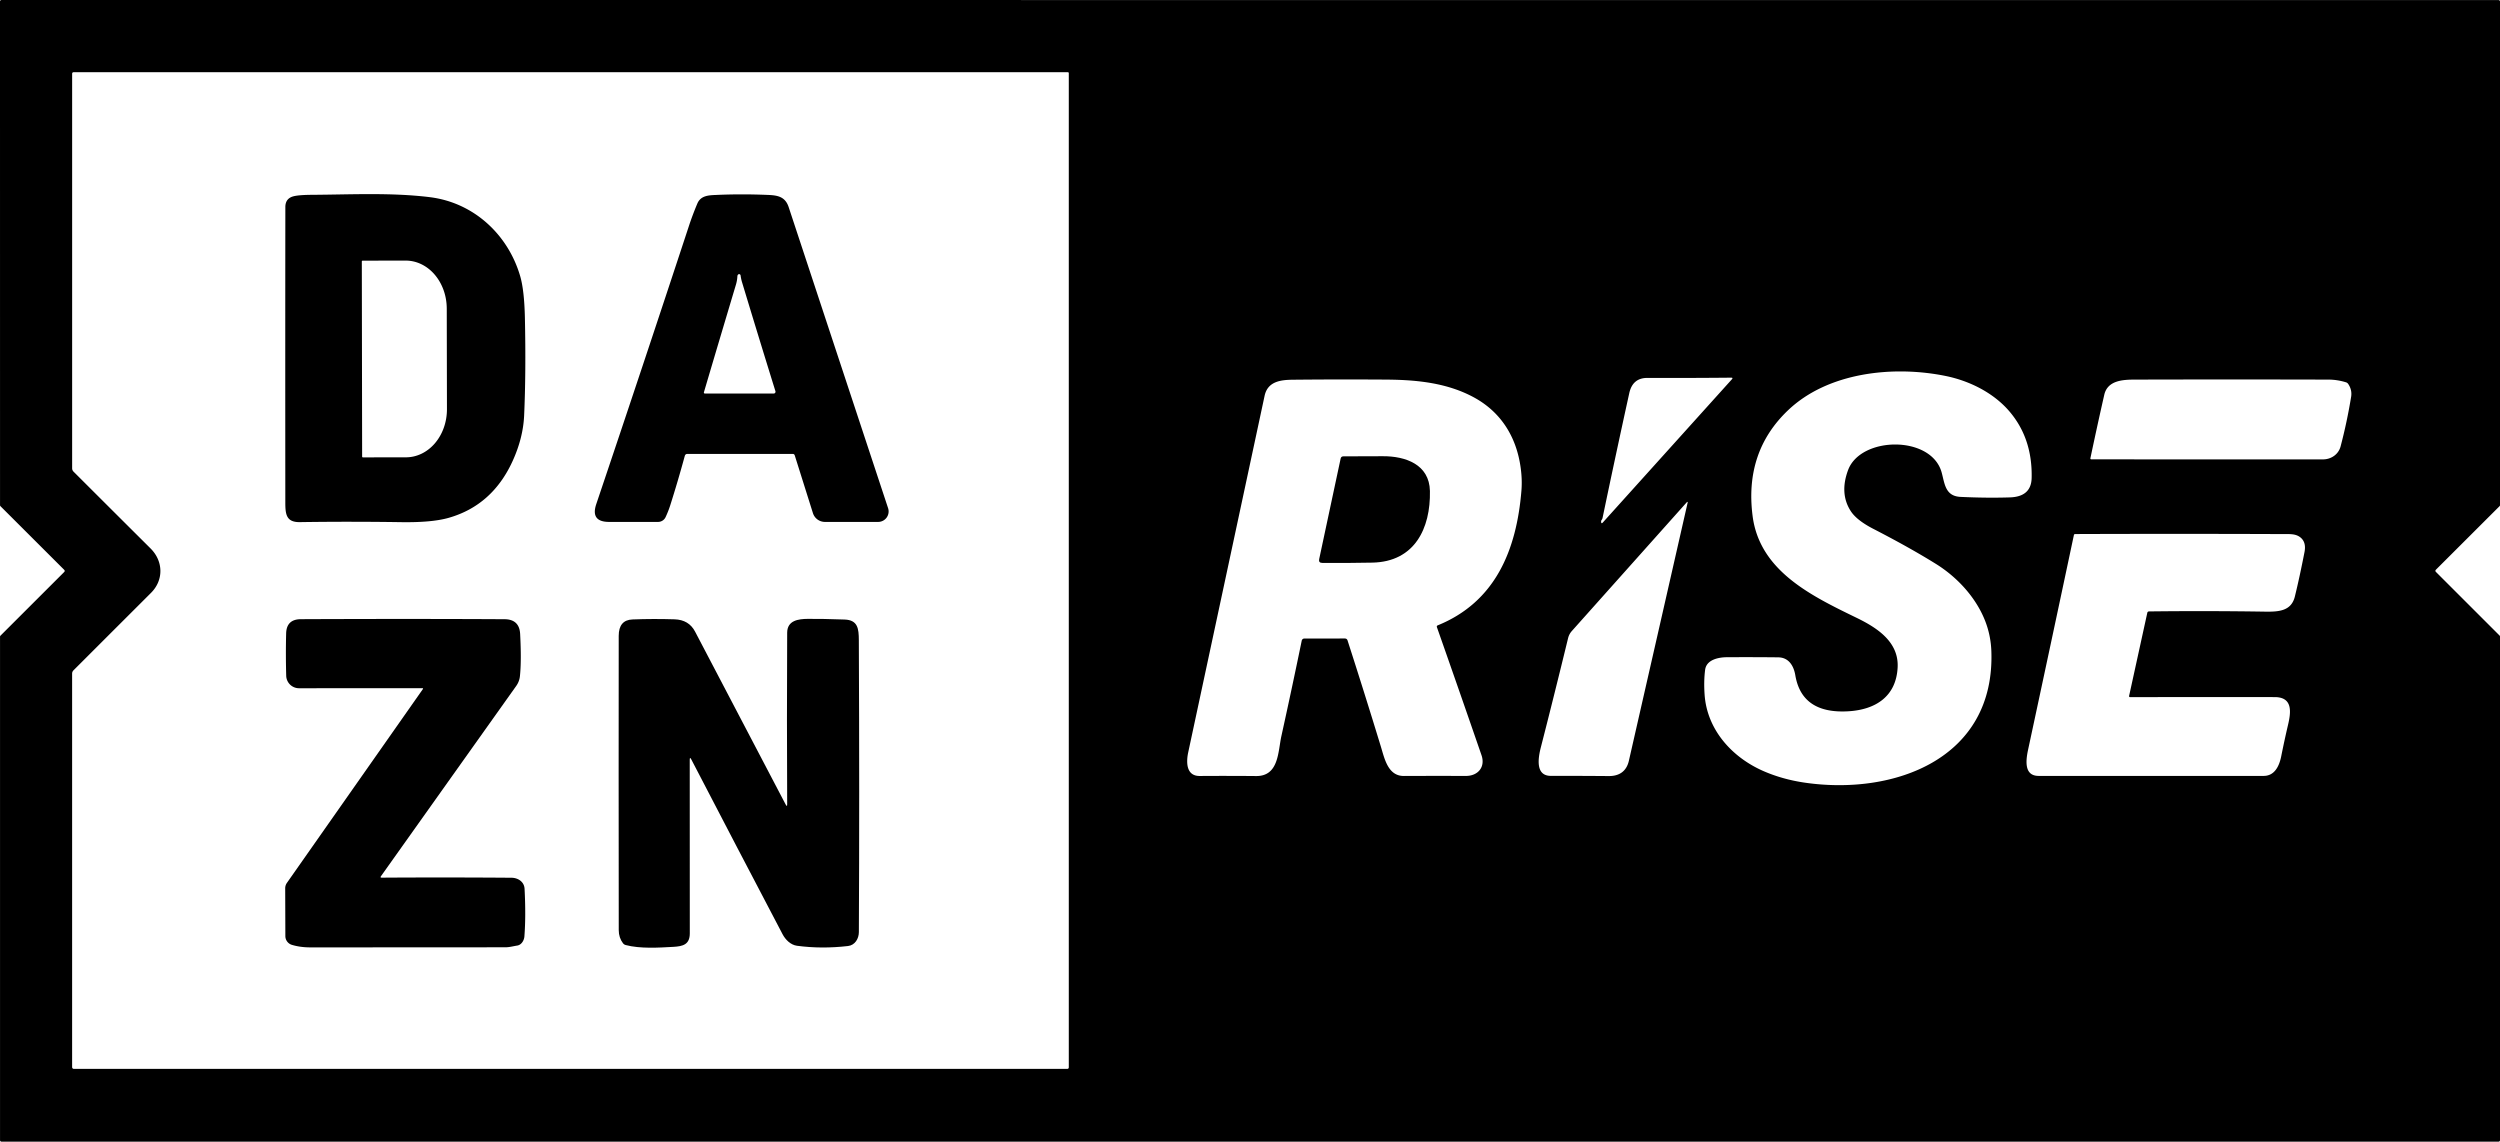 <svg width="800mm" height="365.33mm" version="1.1" viewBox="0 0 800 365.33" xmlns="http://www.w3.org/2000/svg">
 <g transform="translate(-.265)" stroke-width="1.013">
  <path d="m20.823 182.36-20.417-20.387a0.466 0.466 0 0 1-0.132-0.324l-0.01-161.18a0.466 0.466 0 0 1 0.466-0.466l799.07 0.02a0.466 0.466 0 0 1 0.466 0.466v161.15a0.466 0.466 0 0 1-0.132 0.324l-20.397 20.366a0.466 0.466 0 0 0 0 0.668l20.397 20.387a0.466 0.466 0 0 1 0.132 0.324v161.16a0.466 0.466 0 0 1-0.466 0.466h-799.06a0.466 0.466 0 0 1-0.466-0.466v-161.12a0.466 0.466 0 0 1 0.132-0.324l20.417-20.397a0.466 0.466 0 0 0 0-0.668zm27.628-6.846c4.081 4.061 4.253 10.097 0.132 14.209q-12.477 12.457-24.792 24.772-0.446 0.446-0.446 1.084v125.83q0 0.638 0.638 0.638h317.75q0.547 0 0.547-0.537v-318.1a0.294 0.304 0 0 0-0.294-0.304h-318.12q-0.516 0-0.516 0.527v126.2q0 0.638 0.446 1.094 12.042 12.031 24.66 24.59zm543.2-25.086c4.041-10.867 26.635-11.201 29.937 0.739 0.992 3.595 1.124 7.606 6.056 7.839q8.325 0.395 15.769 0.162 6.826-0.213 6.978-6.178 0.304-12.538-6.978-21.187c-5.125-6.087-12.892-9.935-20.559-11.495-16.862-3.423-37.684-1.155-50.415 10.978q-13.976 13.297-11.343 33.826c2.258 17.652 18.928 25.602 33.259 32.58 6.451 3.139 13.54 7.616 13.156 15.829-0.446 9.368-7.079 13.561-15.718 14.087q-14.948 0.911-17.034-11.555c-0.496-2.937-2.066-5.661-5.449-5.702q-7.859-0.091-16.447-0.041c-2.613 0.02-6.532 0.749-6.958 4.021q-0.476 3.707-0.162 8.021c0.79 11.16 8.75 20.012 18.878 24.417q6.046 2.633 13.135 3.676c28.529 4.173 60.988-7.535 59.742-42.08q-0.193-5.266-2.127-10.026c-3.048-7.505-9.044-13.804-15.606-17.885q-8.436-5.246-19.961-11.181-5.418-2.785-7.312-5.742-3.616-5.621-0.841-13.105zm-70.021-24.61q-4.527 20.62-8.548 39.933-0.071 0.324-0.273 0.598-0.223 0.273-0.182 0.658 0.051 0.739 0.547 0.192l41.28-45.807q0.496-0.547-0.243-0.537-13.561 0.132-26.767 0.081-4.74-0.02-5.813 4.881zm-90.145 79.136q5.469 16.953 10.695 34.079c1.155 3.808 2.279 9.297 7.312 9.277q9.652-0.041 19.85-0.01c3.859 0.01 6.32-2.836 5.003-6.644q-6.998-20.285-14.28-40.996a0.425 0.435 68.6 0 1 0.243-0.537c18.442-7.484 25.258-24.033 26.818-43.163q0.202-2.542-0.019-5.216c-0.891-10.634-5.773-19.394-15.019-24.488-8.598-4.73-18.392-5.712-28.084-5.783q-15.151-0.111-30.099 0.041c-3.889 0.041-7.991 0.567-8.973 5.155q-12.426 58.061-24.438 114.07c-0.638 2.967-0.78 7.616 3.707 7.575q9.419-0.061 17.997 0.02c7.312 0.081 7.008-7.788 8.102-12.761q3.413-15.475 6.512-30.545a0.871 0.871 0 0 1 0.851-0.699l12.933-0.01q0.679 0 0.891 0.638zm317.78-62.132q2.036-7.727 3.362-15.839 0.354-2.188-0.911-4.081-0.284-0.435-0.78-0.577-2.785-0.841-5.479-0.851-30.95-0.081-62.112 0c-3.767 0.01-8.659 0.253-9.712 4.861q-2.167 9.51-4.446 20.326a0.284 0.284 0 0 0 0.273 0.334q36.672 0.01 74.153 0.01c2.603 0 4.973-1.58 5.651-4.183zm-247.21 61.383c-2.805 11.535-5.803 23.577-8.72 34.95-0.922 3.605-1.732 9.135 3.221 9.125q8.021-0.02 18.493 0.061c3.342 0.03 5.681-1.479 6.461-4.902q9.419-41.32 18.766-82.428 0.172-0.739-0.344-0.172l-36.712 41.128a5.226 5.195 72.6 0 0-1.165 2.238zm185.91-8.548q18.513-0.223 37.188 0.071c4.345 0.061 8.325-0.192 9.469-4.831q1.519-6.198 3.089-14.249 0.618-3.19-1.377-4.729c-1.499-1.155-3.393-1.003-5.175-1.013q-34.251-0.132-66.852-0.01a0.405 0.405 0 0 0-0.395 0.314q-7.14 33.684-14.665 68.725c-0.81 3.757-1.165 8.355 3.382 8.355q35.466 0 72.006 0c3.504 0 4.983-3.129 5.611-6.239q1.063-5.307 2.198-10.138c0.911-3.919 1.62-8.841-4.284-8.841q-22.969-0.02-46.293 0.01a0.304 0.304 0 0 1-0.294-0.365l5.823-26.595q0.101-0.456 0.567-0.466z"/>
  <path d="m137.8 63.094c13.956 1.712 24.985 11.849 28.914 25.238q1.327 4.537 1.519 13.368 0.375 17.591-0.243 31.243-0.324 7.221-3.707 14.634-6.482 14.168-20.498 18.148-5.378 1.529-15.313 1.367-16.457-0.243-32.216-0.01c-4.345 0.071-4.679-2.441-4.689-6.137q-0.041-55.813 0.01-94.702 0.01-2.785 2.674-3.443 1.752-0.435 5.995-0.456c12.366-0.081 25.238-0.76 37.553 0.749zm-21.754 20.569 0.101 62.446a0.253 0.253 0 0 0 0.253 0.253l13.784-0.02a15.384 13.125 89.9 0 0 13.105-15.404l-0.061-32.185a15.384 13.125 89.9 0 0-13.145-15.363l-13.784 0.02a0.253 0.253 0 0 0-0.253 0.253z"/>
  <path d="m253.91 145.25h-33.654q-0.679 0-0.861 0.658-2.238 8.203-4.659 15.809-0.587 1.843-1.479 3.757a2.653 2.643 12.3 0 1-2.41 1.539h-15.667q-6.036 0-4.102-5.722 14.786-43.842 29.674-89.071 1.114-3.393 2.653-7.059c1.084-2.583 3.595-2.674 5.995-2.775q7.97-0.365 16.569-0.01c3.109 0.122 5.55 0.527 6.664 3.879q15.829 47.954 31.821 96.353a3.352 3.352 0 0 1-3.18 4.405h-17.034a4.031 4.021 81.2 0 1-3.838-2.815l-5.813-18.452q-0.152-0.496-0.679-0.496zm-18.148-54.152c-3.433 11.474-6.877 23.03-10.249 34.444a0.304 0.304 0 0 0 0.294 0.385l22.037 0.01a0.577 0.587 81.2 0 0 0.557-0.76q-5.074-16.315-10.715-34.97-0.273-0.922-0.435-2.066-0.051-0.334-0.385-0.415-0.192-0.041-0.344 0.081-0.273 0.233-0.294 0.577-0.061 1.347-0.466 2.714z"/>
  <path d="m442.75 145.99c7.241-0.041 14.918 2.613 15.09 11.13 0.243 12.031-4.942 22.645-18.402 22.919q-7.96 0.162-16.052 0.091-1.236-0.01-0.982-1.215l6.867-32.175q0.152-0.709 0.881-0.709 5.955 0 12.599-0.041z"/>
  <path d="m122.42 280.85q20.893-0.132 41.543 0.03c2.056 0.02 4.041 1.276 4.162 3.524q0.456 8.629-0.051 15.262c-0.101 1.266-0.932 2.704-2.309 2.917-1.296 0.203-2.471 0.547-3.798 0.547q-31.243 0.03-62.487 0.03-3.109 0-5.793-0.8a2.937 2.937 0 0 1-2.107-2.805l-0.051-15.272a2.988 3.038 62 0 1 0.557-1.772l43.528-62.041a0.162 0.162 0 0 0-0.142-0.253l-39.517 0.02a4.102 4.102 0 0 1-4.102-3.99q-0.192-6.988-0.02-13.561 0.122-4.527 4.719-4.547 35.497-0.152 65.14 0.01 4.79 0.02 5.023 4.76 0.446 8.588-0.071 13.439-0.172 1.732-1.205 3.18-21.693 30.504-43.265 60.856-0.334 0.466 0.243 0.466z"/>
  <path d="m220.98 243.13q-0.03 27.091 0.02 55.539c0 3.615-2.238 4.152-5.246 4.324-4.679 0.263-10.624 0.648-15.313-0.587q-0.496-0.132-0.81-0.547-1.367-1.813-1.367-4.203-0.061-53.048-0.01-94.186 0.01-5.084 4.436-5.246 6.623-0.253 13.429-0.041 4.578 0.142 6.563 3.919 14.543 27.699 29.005 55.357 0.486 0.922 0.476-0.111-0.142-26.656 0-54.891c0.02-3.96 3.646-4.385 6.573-4.416q4.598-0.041 11.799 0.213c4.243 0.152 4.537 2.907 4.557 6.583q0.233 50.313 0.01 93.456c-0.01 2.036-1.205 4.173-3.464 4.436q-8.487 0.982-16.336-0.081c-2.036-0.273-3.697-1.944-4.618-3.696q-14.452-27.537-29.208-55.944-0.496-0.952-0.496 0.122z"/>
 </g>
</svg>
